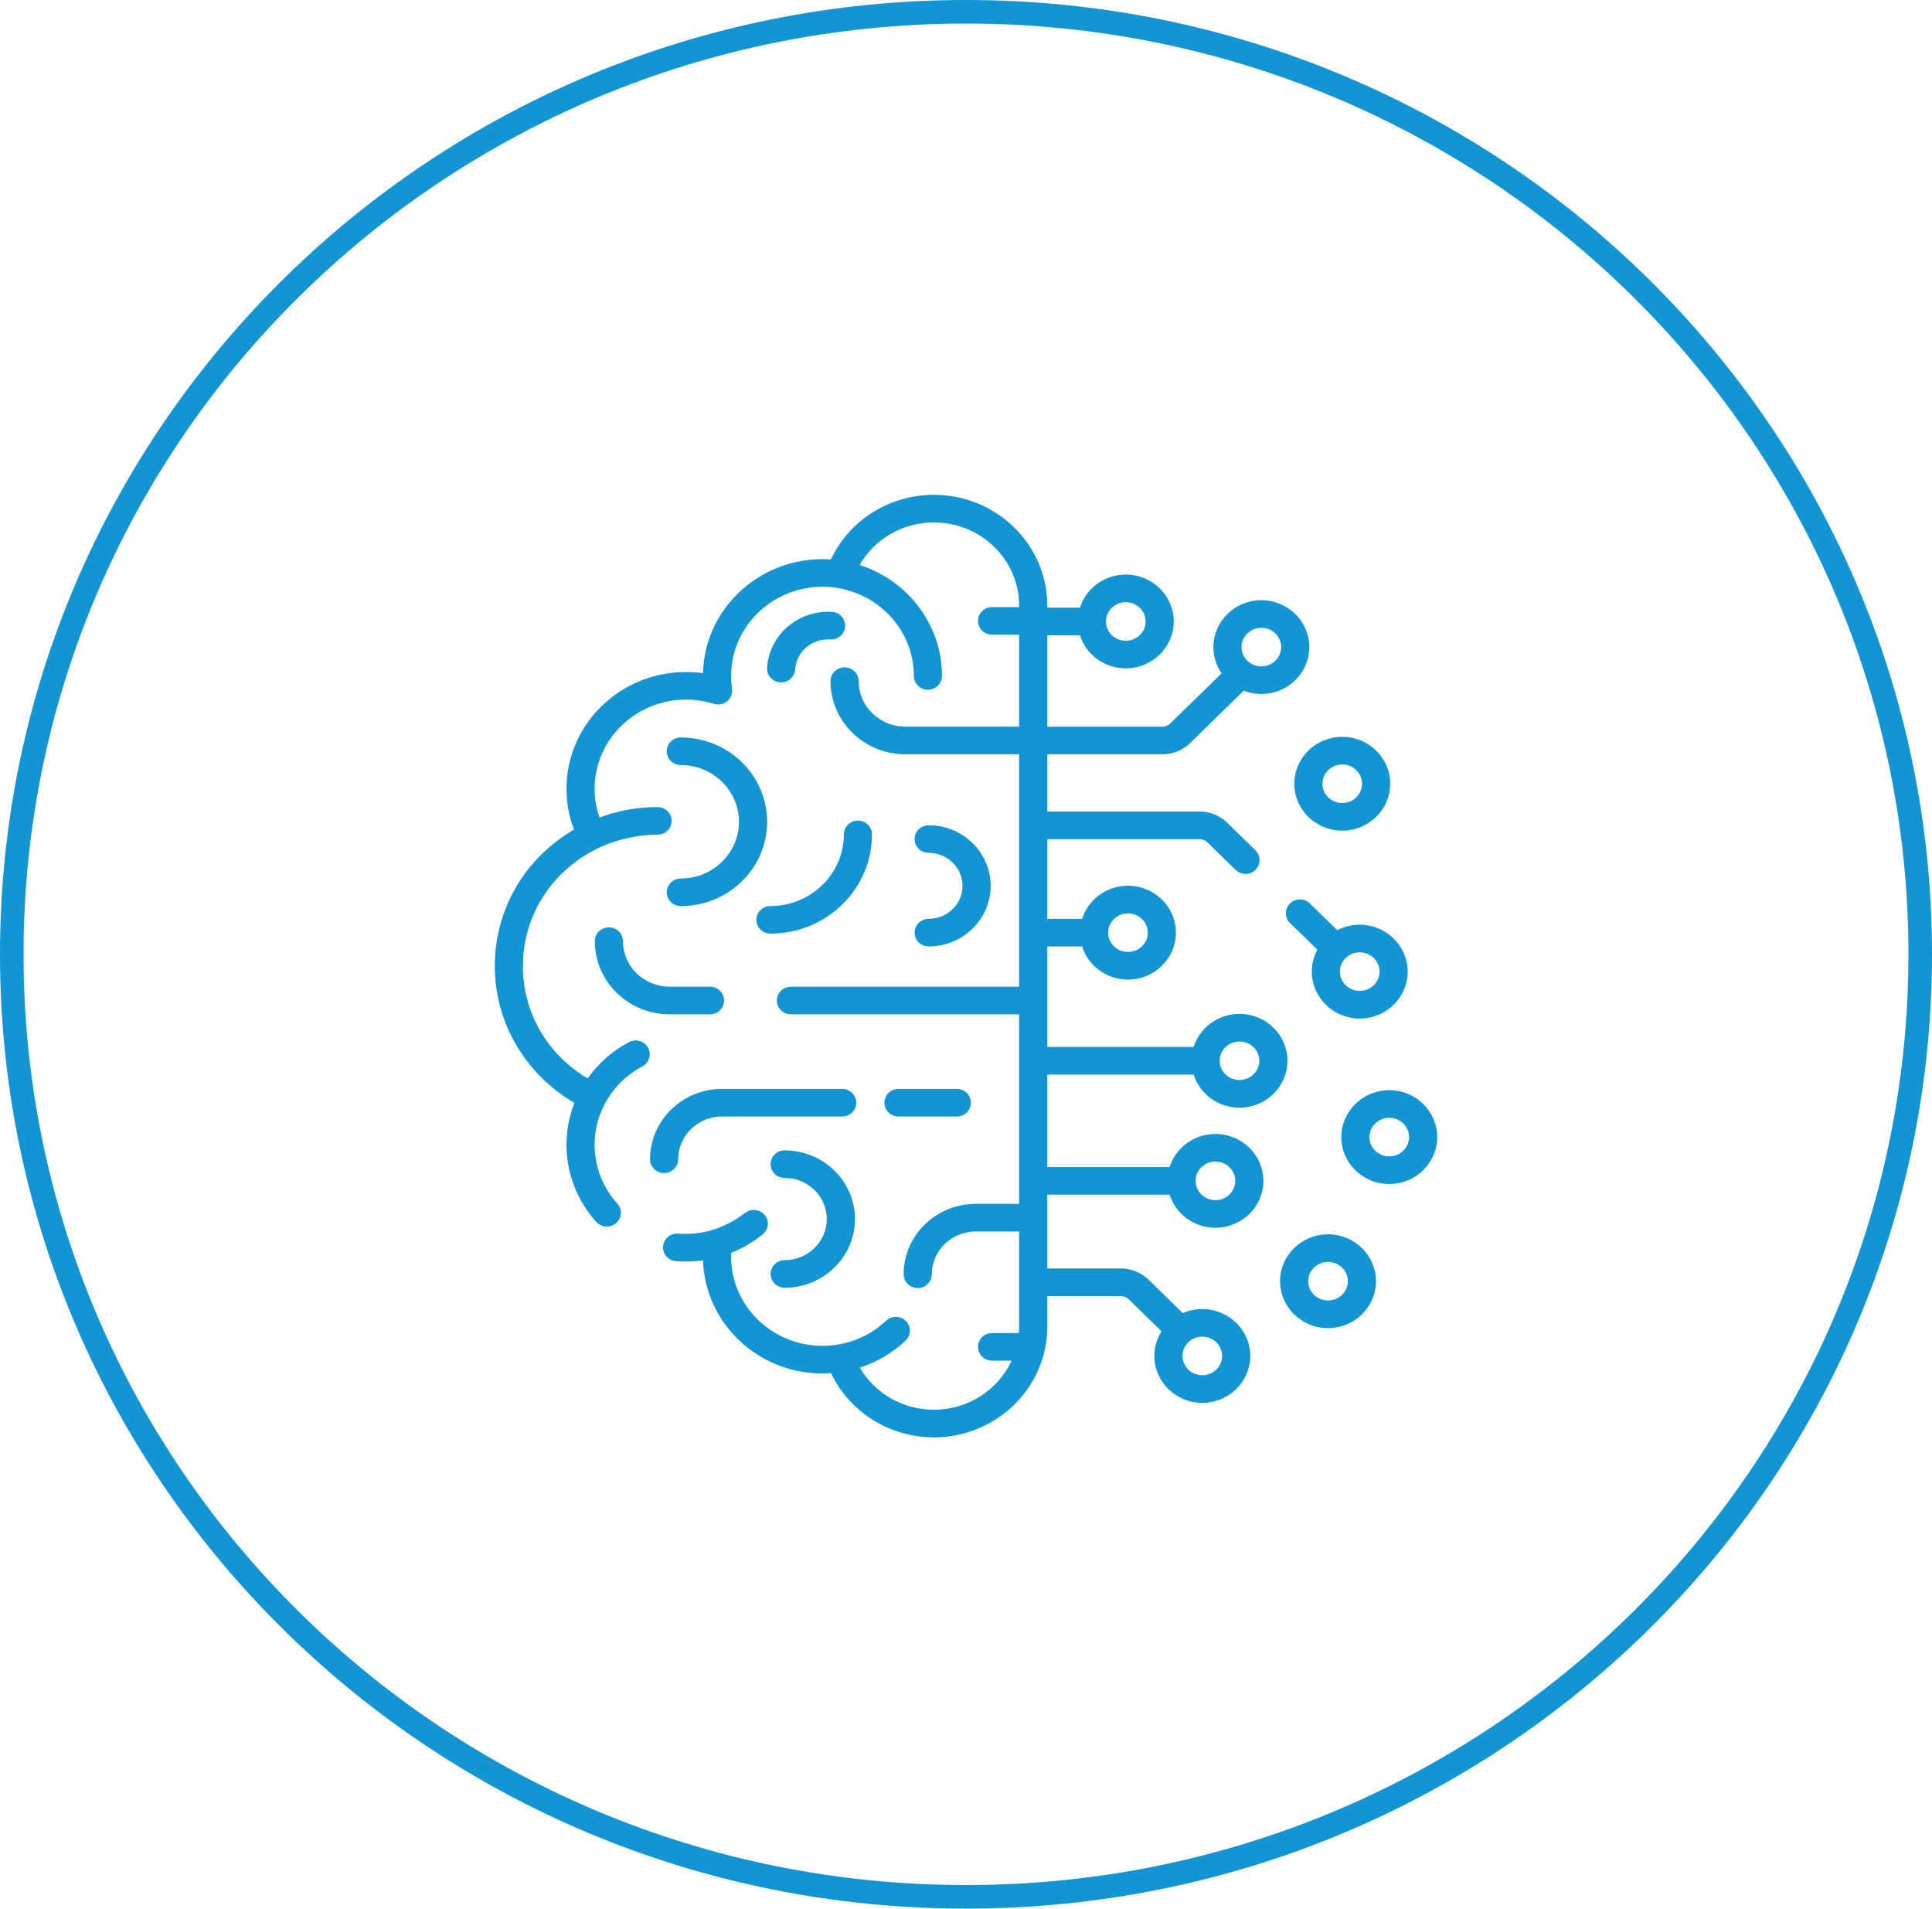 <svg width="82" height="81" viewBox="0 0 82 81" fill="none" xmlns="http://www.w3.org/2000/svg">
<g id="Automated Trading Bots Icon">
<path id="Ellipse 142" d="M81.5 40.5C81.5 62.586 63.373 80.5 41 80.5C18.627 80.5 0.5 62.586 0.5 40.5C0.5 18.414 18.627 0.5 41 0.5C63.373 0.5 81.5 18.414 81.5 40.5Z" stroke="#1295D2"/>
<g id="Group 2033">
<g id="Group">
<g id="Group_2">
<path id="Vector" d="M30.135 41.875H28.422C27.329 41.875 26.44 41.008 26.44 39.943C26.44 39.619 26.173 39.357 25.843 39.357C25.513 39.357 25.246 39.619 25.246 39.943C25.246 41.654 26.671 43.047 28.422 43.047H30.135C30.465 43.047 30.732 42.785 30.732 42.461C30.732 42.137 30.465 41.875 30.135 41.875Z" fill="#1295D2"/>
</g>
</g>
<g id="Group_3">
<g id="Group_4">
<path id="Vector_2" d="M35.746 46.212H30.645C28.96 46.212 27.589 47.551 27.589 49.198C27.589 49.522 27.856 49.784 28.186 49.784C28.516 49.784 28.783 49.522 28.783 49.198C28.783 48.197 29.618 47.383 30.645 47.383H35.746C36.076 47.383 36.343 47.121 36.343 46.797C36.343 46.474 36.076 46.212 35.746 46.212Z" fill="#1295D2"/>
</g>
</g>
<g id="Group_5">
<g id="Group_6">
<path id="Vector_3" d="M40.612 46.212H38.135C37.805 46.212 37.538 46.474 37.538 46.797C37.538 47.121 37.805 47.383 38.135 47.383H40.612C40.942 47.383 41.209 47.121 41.209 46.797C41.209 46.474 40.942 46.212 40.612 46.212Z" fill="#1295D2"/>
</g>
</g>
<g id="Group_7">
<g id="Group_8">
<path id="Vector_4" d="M36.413 34.826C36.083 34.826 35.816 35.089 35.816 35.412C35.816 37.088 34.419 38.451 32.701 38.451C32.371 38.451 32.104 38.713 32.104 39.037C32.104 39.36 32.371 39.623 32.701 39.623C35.077 39.623 37.01 37.734 37.01 35.412C37.01 35.089 36.743 34.826 36.413 34.826Z" fill="#1295D2"/>
</g>
</g>
<g id="Group_9">
<g id="Group_10">
<path id="Vector_5" d="M35.312 25.968C33.886 25.879 32.649 26.94 32.556 28.335C32.535 28.658 32.785 28.936 33.114 28.958C33.127 28.958 33.14 28.959 33.153 28.959C33.465 28.959 33.728 28.721 33.748 28.411C33.798 27.66 34.465 27.09 35.236 27.138C35.565 27.16 35.849 26.914 35.87 26.591C35.891 26.268 35.642 25.989 35.312 25.968Z" fill="#1295D2"/>
</g>
</g>
<g id="Group_11">
<g id="Group_12">
<path id="Vector_6" d="M33.304 48.821C32.974 48.821 32.707 49.083 32.707 49.407C32.707 49.73 32.974 49.992 33.304 49.992C34.29 49.992 35.092 50.774 35.092 51.736C35.092 52.697 34.29 53.479 33.304 53.479C32.974 53.479 32.707 53.741 32.707 54.065C32.707 54.388 32.974 54.651 33.304 54.651C34.949 54.651 36.287 53.343 36.287 51.736C36.287 50.128 34.949 48.821 33.304 48.821Z" fill="#1295D2"/>
</g>
</g>
<g id="Group_13">
<g id="Group_14">
<path id="Vector_7" d="M39.416 35.023C39.086 35.023 38.818 35.285 38.818 35.609C38.818 35.932 39.086 36.195 39.416 36.195C40.208 36.195 40.852 36.823 40.852 37.594C40.852 38.367 40.208 38.995 39.416 38.995C39.086 38.995 38.818 39.257 38.818 39.58C38.818 39.904 39.086 40.166 39.416 40.166C40.866 40.166 42.047 39.013 42.047 37.594C42.047 36.177 40.866 35.023 39.416 35.023Z" fill="#1295D2"/>
</g>
</g>
<g id="Group_15">
<g id="Group_16">
<path id="Vector_8" d="M28.896 31.297C28.566 31.297 28.299 31.56 28.299 31.883C28.299 32.207 28.566 32.469 28.896 32.469C30.257 32.469 31.364 33.549 31.364 34.876C31.364 36.203 30.257 37.283 28.896 37.283C28.566 37.283 28.299 37.545 28.299 37.869C28.299 38.193 28.566 38.455 28.896 38.455C30.916 38.455 32.559 36.85 32.559 34.876C32.559 32.903 30.916 31.297 28.896 31.297Z" fill="#1295D2"/>
</g>
</g>
<g id="Group_17">
<g id="Group_18">
<path id="Vector_9" d="M56.969 31.271C55.847 31.271 54.934 32.164 54.934 33.261C54.934 34.359 55.847 35.252 56.969 35.252C58.092 35.252 59.005 34.359 59.005 33.261C59.005 32.164 58.092 31.271 56.969 31.271ZM56.969 34.08C56.505 34.08 56.128 33.713 56.128 33.261C56.128 32.81 56.505 32.443 56.969 32.443C57.433 32.443 57.81 32.81 57.81 33.261C57.81 33.713 57.433 34.08 56.969 34.08Z" fill="#1295D2"/>
</g>
</g>
<g id="Group_19">
<g id="Group_20">
<path id="Vector_10" d="M58.965 46.267C57.842 46.267 56.929 47.16 56.929 48.258C56.929 49.355 57.842 50.248 58.965 50.248C60.087 50.248 61 49.355 61 48.258C61 47.16 60.087 46.267 58.965 46.267ZM58.965 49.076C58.501 49.076 58.123 48.709 58.123 48.258C58.123 47.806 58.501 47.439 58.965 47.439C59.428 47.439 59.806 47.806 59.806 48.258C59.806 48.709 59.428 49.076 58.965 49.076Z" fill="#1295D2"/>
</g>
</g>
<g id="Group_21">
<g id="Group_22">
<path id="Vector_11" d="M57.712 39.245C57.367 39.245 57.042 39.329 56.758 39.477L55.594 38.341C55.36 38.113 54.982 38.114 54.749 38.343C54.517 38.572 54.518 38.943 54.751 39.172L55.913 40.305C55.762 40.583 55.676 40.899 55.676 41.235C55.676 42.333 56.589 43.225 57.712 43.225C58.834 43.225 59.747 42.333 59.747 41.235C59.747 40.138 58.834 39.245 57.712 39.245ZM57.712 42.054C57.248 42.054 56.87 41.687 56.87 41.235C56.87 40.784 57.248 40.417 57.712 40.417C58.175 40.417 58.553 40.784 58.553 41.235C58.553 41.686 58.175 42.054 57.712 42.054Z" fill="#1295D2"/>
</g>
</g>
<g id="Group_23">
<g id="Group_24">
<path id="Vector_12" d="M56.366 52.383C55.243 52.383 54.33 53.276 54.33 54.374C54.33 55.471 55.243 56.364 56.366 56.364C57.488 56.364 58.401 55.471 58.401 54.374C58.401 53.276 57.488 52.383 56.366 52.383ZM56.366 55.192C55.902 55.192 55.525 54.825 55.525 54.374C55.525 53.922 55.902 53.555 56.366 53.555C56.83 53.555 57.207 53.922 57.207 54.374C57.207 54.825 56.83 55.192 56.366 55.192Z" fill="#1295D2"/>
</g>
</g>
<g id="Group_25">
<g id="Group_26">
<path id="Vector_13" d="M49.379 32.011C49.758 32.011 50.211 31.828 50.48 31.565L52.787 29.313C53.019 29.403 53.271 29.453 53.535 29.453C54.658 29.453 55.571 28.56 55.571 27.462C55.571 26.365 54.658 25.472 53.535 25.472C52.413 25.472 51.5 26.365 51.5 27.462C51.5 27.874 51.629 28.258 51.849 28.576L49.638 30.734C49.591 30.778 49.443 30.838 49.379 30.84H44.45V26.961H45.836C46.093 27.773 46.868 28.365 47.782 28.365C48.904 28.365 49.817 27.472 49.817 26.375C49.817 25.277 48.904 24.384 47.782 24.384C46.868 24.384 46.093 24.977 45.836 25.789H44.45V25.7C44.45 23.108 42.291 21 39.639 21C37.742 21 36.041 22.084 35.265 23.743C35.145 23.735 35.026 23.73 34.908 23.73C32.151 23.73 29.901 25.89 29.837 28.569C29.599 28.536 29.358 28.519 29.116 28.519C26.319 28.519 24.043 30.742 24.043 33.475C24.043 34.075 24.15 34.655 24.362 35.207C22.274 36.423 21 38.594 21 41C21 42.292 21.375 43.547 22.084 44.63C22.669 45.523 23.456 46.266 24.381 46.804C24.159 47.369 24.043 47.975 24.043 48.583C24.043 49.79 24.492 50.952 25.307 51.857C25.525 52.099 25.903 52.122 26.15 51.908C26.397 51.693 26.42 51.323 26.202 51.081C25.58 50.391 25.237 49.504 25.237 48.583C25.237 47.964 25.387 47.374 25.68 46.828C26.031 46.175 26.575 45.623 27.264 45.257C27.554 45.103 27.662 44.748 27.505 44.463C27.348 44.178 26.985 44.073 26.695 44.227C25.982 44.606 25.387 45.138 24.942 45.767C23.235 44.759 22.194 42.977 22.194 41C22.194 38.886 23.388 36.991 25.314 36.032C25.314 36.032 26.429 35.423 27.909 35.423C28.239 35.423 28.506 35.161 28.506 34.837C28.506 34.513 28.239 34.251 27.909 34.251C27.042 34.251 26.211 34.408 25.446 34.695C25.308 34.304 25.238 33.896 25.238 33.475C25.238 31.388 26.977 29.691 29.116 29.691C29.518 29.691 29.916 29.751 30.298 29.87C30.494 29.931 30.708 29.889 30.865 29.759C31.022 29.628 31.099 29.428 31.07 29.228C31.043 29.047 31.03 28.864 31.03 28.686C31.03 26.6 32.77 24.902 34.908 24.902C35.118 24.902 35.333 24.92 35.547 24.954C37.383 25.252 38.787 26.812 38.787 28.686C38.787 29.01 39.054 29.272 39.384 29.272C39.714 29.272 39.981 29.01 39.981 28.686C39.981 26.491 38.512 24.625 36.484 23.977C37.114 22.877 38.312 22.172 39.639 22.172C41.633 22.172 43.255 23.755 43.255 25.7V25.765H42.107C41.777 25.765 41.51 26.027 41.51 26.351C41.51 26.675 41.777 26.937 42.107 26.937H43.255V30.839H38.425C37.333 30.839 36.444 29.973 36.444 28.907C36.444 28.584 36.176 28.321 35.846 28.321C35.517 28.321 35.249 28.584 35.249 28.907C35.249 30.619 36.674 32.011 38.425 32.011H43.255V41.875H33.569C33.239 41.875 32.971 42.137 32.971 42.461C32.971 42.785 33.239 43.047 33.569 43.047H43.255V51.092H41.41C39.725 51.092 38.354 52.431 38.354 54.078C38.354 54.402 38.621 54.664 38.951 54.664C39.281 54.664 39.549 54.402 39.549 54.078C39.549 53.078 40.384 52.264 41.41 52.264H43.255V56.3C43.255 56.392 43.251 56.483 43.243 56.573H42.107C41.777 56.573 41.51 56.835 41.51 57.159C41.51 57.483 41.777 57.745 42.107 57.745H42.937C42.37 58.972 41.105 59.828 39.639 59.828C38.321 59.828 37.127 59.131 36.494 58.041C37.215 57.81 37.879 57.421 38.438 56.892C38.675 56.667 38.682 56.296 38.453 56.064C38.224 55.831 37.846 55.824 37.609 56.049C37.039 56.589 36.326 56.937 35.556 57.063C35.339 57.099 35.121 57.117 34.908 57.117C32.77 57.117 31.029 55.419 31.029 53.333C31.029 53.279 31.033 53.224 31.035 53.169C31.517 52.976 31.97 52.713 32.374 52.382C32.627 52.175 32.661 51.805 32.45 51.557C32.238 51.308 31.868 51.283 31.609 51.483C30.41 52.406 29.251 52.392 28.788 52.354C28.458 52.327 28.17 52.567 28.143 52.889C28.116 53.212 28.36 53.495 28.689 53.522C29.071 53.553 29.459 53.542 29.838 53.489C29.923 56.15 32.165 58.289 34.908 58.289C35.029 58.289 35.151 58.284 35.273 58.275C36.054 59.923 37.752 61 39.639 61C42.291 61 44.45 58.892 44.45 56.3V55.005H47.615C47.68 55.006 47.828 55.066 47.875 55.11L49.298 56.5C49.106 56.804 48.994 57.162 48.994 57.545C48.994 58.643 49.907 59.536 51.03 59.536C52.152 59.536 53.065 58.643 53.065 57.545C53.065 56.448 52.152 55.555 51.03 55.555C50.735 55.555 50.454 55.617 50.201 55.728L48.717 54.279C48.448 54.017 47.995 53.833 47.615 53.833H44.45V50.701H49.641C49.897 51.513 50.672 52.105 51.587 52.105C52.709 52.105 53.622 51.213 53.622 50.115C53.622 49.017 52.709 48.124 51.587 48.124C50.673 48.124 49.897 48.717 49.641 49.529H44.45V45.604H50.662C50.918 46.416 51.693 47.009 52.608 47.009C53.73 47.009 54.643 46.116 54.643 45.018C54.643 43.92 53.73 43.028 52.608 43.028C51.693 43.028 50.918 43.62 50.662 44.432H44.45V40.167H45.929C46.185 40.98 46.96 41.572 47.874 41.572C48.997 41.572 49.91 40.679 49.91 39.581C49.91 38.484 48.997 37.591 47.874 37.591C46.96 37.591 46.185 38.183 45.929 38.995H44.45V35.614H50.956C51.021 35.615 51.169 35.675 51.215 35.719L52.442 36.917C52.559 37.031 52.711 37.088 52.863 37.088C53.017 37.088 53.17 37.03 53.287 36.915C53.519 36.685 53.518 36.315 53.285 36.086L52.058 34.888C51.789 34.626 51.336 34.442 50.956 34.442H44.45V32.011H49.379ZM53.535 26.644C53.999 26.644 54.377 27.011 54.377 27.462C54.377 27.913 53.999 28.281 53.535 28.281C53.072 28.281 52.694 27.913 52.694 27.462C52.694 27.011 53.072 26.644 53.535 26.644ZM47.782 25.556C48.245 25.556 48.623 25.924 48.623 26.375C48.623 26.826 48.245 27.193 47.782 27.193C47.318 27.193 46.94 26.826 46.94 26.375C46.94 25.924 47.318 25.556 47.782 25.556ZM51.03 56.727C51.494 56.727 51.871 57.094 51.871 57.545C51.871 57.996 51.494 58.364 51.03 58.364C50.566 58.364 50.188 57.996 50.188 57.545C50.188 57.094 50.566 56.727 51.03 56.727ZM51.587 49.296C52.05 49.296 52.428 49.664 52.428 50.115C52.428 50.566 52.05 50.934 51.587 50.934C51.123 50.934 50.745 50.566 50.745 50.115C50.745 49.664 51.123 49.296 51.587 49.296ZM52.607 44.2C53.071 44.2 53.449 44.567 53.449 45.018C53.449 45.469 53.071 45.837 52.607 45.837C52.144 45.837 51.766 45.469 51.766 45.018C51.766 44.567 52.144 44.2 52.607 44.2ZM47.874 38.763C48.338 38.763 48.716 39.13 48.716 39.581C48.716 40.033 48.338 40.4 47.874 40.4C47.41 40.4 47.033 40.033 47.033 39.581C47.033 39.13 47.41 38.763 47.874 38.763Z" fill="#1295D2"/>
</g>
</g>
</g>
</g>
</svg>
